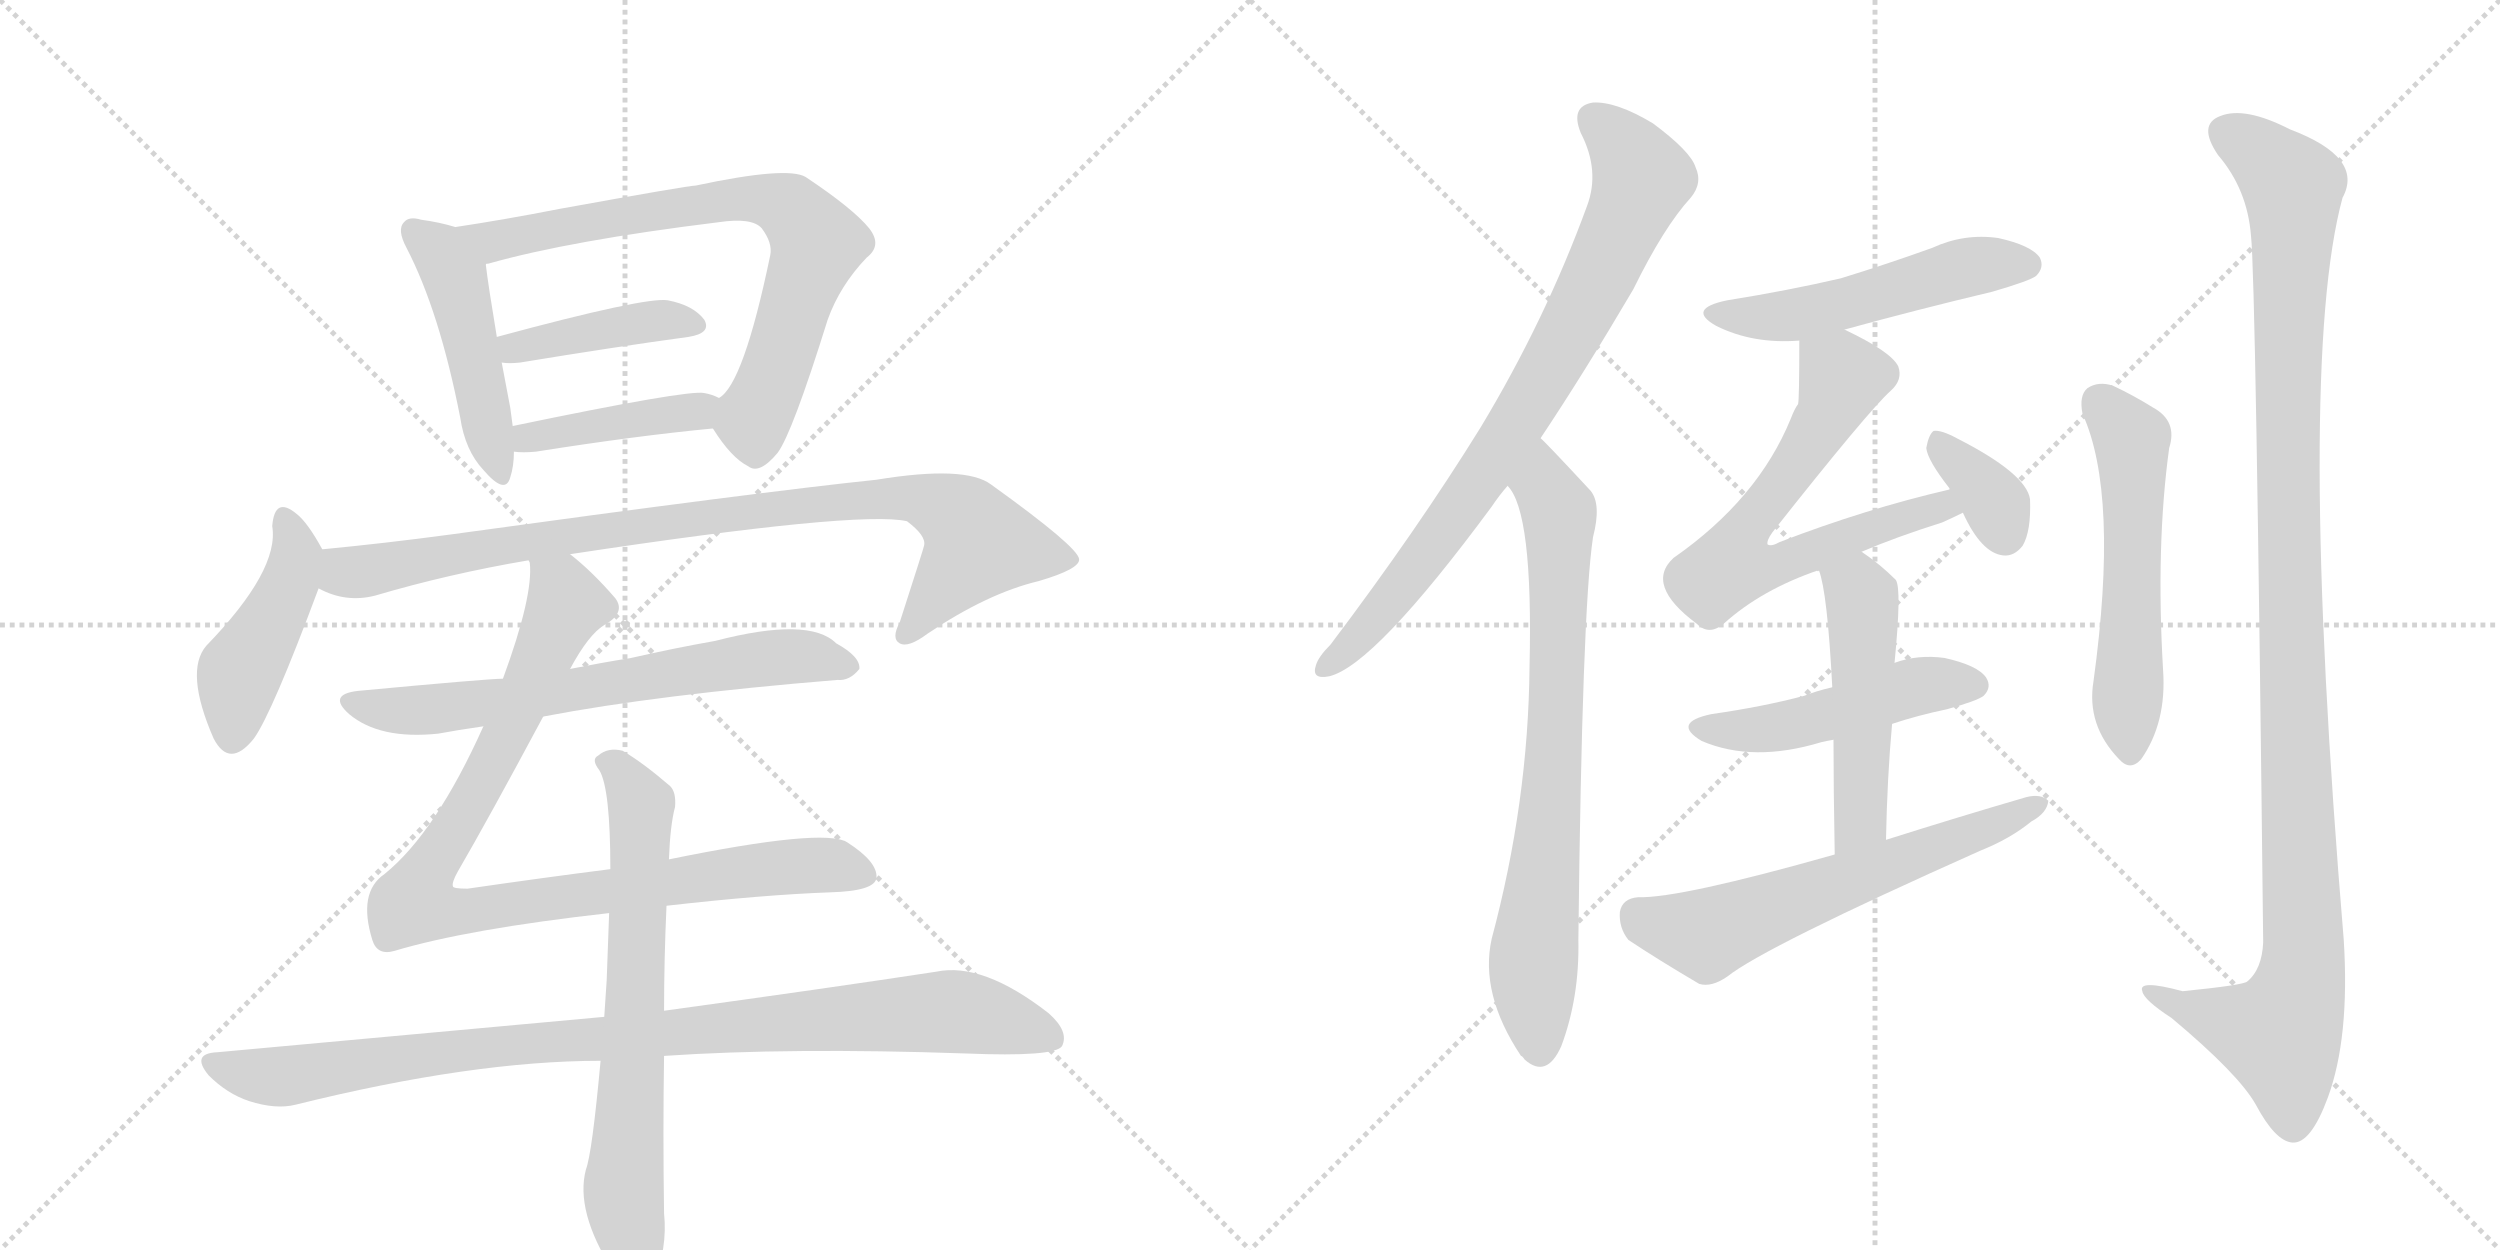 <svg version="1.1" viewBox="0 0 2048 1024" xmlns="http://www.w3.org/2000/svg">
  <g stroke="lightgray" stroke-dasharray="1,1" stroke-width="1" transform="scale(4, 4)">
    <line x1="0" y1="0" x2="256" y2="256"></line>
    <line x1="256" y1="0" x2="0" y2="256"></line>
    <line x1="128" y1="0" x2="128" y2="256"></line>
    <line x1="0" y1="128" x2="256" y2="128"></line>
    <line x1="256" y1="0" x2="512" y2="256"></line>
    <line x1="512" y1="0" x2="256" y2="256"></line>
    <line x1="384" y1="0" x2="384" y2="256"></line>
    <line x1="256" y1="128" x2="512" y2="128"></line>
  </g>
<g transform="scale(1, -1) translate(0, -850)">
   <style type="text/css">
    @keyframes keyframes0 {
      from {
       stroke: black;
       stroke-dashoffset: 471;
       stroke-width: 128;
       }
       61% {
       animation-timing-function: step-end;
       stroke: black;
       stroke-dashoffset: 0;
       stroke-width: 128;
       }
       to {
       stroke: black;
       stroke-width: 1024;
       }
       }
       #make-me-a-hanzi-animation-0 {
         animation: keyframes0 0.633s both;
         animation-delay: 0s;
         animation-timing-function: linear;
       }
    @keyframes keyframes1 {
      from {
       stroke: black;
       stroke-dashoffset: 738;
       stroke-width: 128;
       }
       71% {
       animation-timing-function: step-end;
       stroke: black;
       stroke-dashoffset: 0;
       stroke-width: 128;
       }
       to {
       stroke: black;
       stroke-width: 1024;
       }
       }
       #make-me-a-hanzi-animation-1 {
         animation: keyframes1 0.851s both;
         animation-delay: 0.633s;
         animation-timing-function: linear;
       }
    @keyframes keyframes2 {
      from {
       stroke: black;
       stroke-dashoffset: 412;
       stroke-width: 128;
       }
       57% {
       animation-timing-function: step-end;
       stroke: black;
       stroke-dashoffset: 0;
       stroke-width: 128;
       }
       to {
       stroke: black;
       stroke-width: 1024;
       }
       }
       #make-me-a-hanzi-animation-2 {
         animation: keyframes2 0.585s both;
         animation-delay: 1.484s;
         animation-timing-function: linear;
       }
    @keyframes keyframes3 {
      from {
       stroke: black;
       stroke-dashoffset: 419;
       stroke-width: 128;
       }
       58% {
       animation-timing-function: step-end;
       stroke: black;
       stroke-dashoffset: 0;
       stroke-width: 128;
       }
       to {
       stroke: black;
       stroke-width: 1024;
       }
       }
       #make-me-a-hanzi-animation-3 {
         animation: keyframes3 0.591s both;
         animation-delay: 2.069s;
         animation-timing-function: linear;
       }
    @keyframes keyframes4 {
      from {
       stroke: black;
       stroke-dashoffset: 445;
       stroke-width: 128;
       }
       59% {
       animation-timing-function: step-end;
       stroke: black;
       stroke-dashoffset: 0;
       stroke-width: 128;
       }
       to {
       stroke: black;
       stroke-width: 1024;
       }
       }
       #make-me-a-hanzi-animation-4 {
         animation: keyframes4 0.612s both;
         animation-delay: 2.66s;
         animation-timing-function: linear;
       }
    @keyframes keyframes5 {
      from {
       stroke: black;
       stroke-dashoffset: 907;
       stroke-width: 128;
       }
       75% {
       animation-timing-function: step-end;
       stroke: black;
       stroke-dashoffset: 0;
       stroke-width: 128;
       }
       to {
       stroke: black;
       stroke-width: 1024;
       }
       }
       #make-me-a-hanzi-animation-5 {
         animation: keyframes5 0.988s both;
         animation-delay: 3.272s;
         animation-timing-function: linear;
       }
    @keyframes keyframes6 {
      from {
       stroke: black;
       stroke-dashoffset: 667;
       stroke-width: 128;
       }
       68% {
       animation-timing-function: step-end;
       stroke: black;
       stroke-dashoffset: 0;
       stroke-width: 128;
       }
       to {
       stroke: black;
       stroke-width: 1024;
       }
       }
       #make-me-a-hanzi-animation-6 {
         animation: keyframes6 0.793s both;
         animation-delay: 4.26s;
         animation-timing-function: linear;
       }
    @keyframes keyframes7 {
      from {
       stroke: black;
       stroke-dashoffset: 939;
       stroke-width: 128;
       }
       75% {
       animation-timing-function: step-end;
       stroke: black;
       stroke-dashoffset: 0;
       stroke-width: 128;
       }
       to {
       stroke: black;
       stroke-width: 1024;
       }
       }
       #make-me-a-hanzi-animation-7 {
         animation: keyframes7 1.014s both;
         animation-delay: 5.053s;
         animation-timing-function: linear;
       }
    @keyframes keyframes8 {
      from {
       stroke: black;
       stroke-dashoffset: 950;
       stroke-width: 128;
       }
       76% {
       animation-timing-function: step-end;
       stroke: black;
       stroke-dashoffset: 0;
       stroke-width: 128;
       }
       to {
       stroke: black;
       stroke-width: 1024;
       }
       }
       #make-me-a-hanzi-animation-8 {
         animation: keyframes8 1.023s both;
         animation-delay: 6.067s;
         animation-timing-function: linear;
       }
    @keyframes keyframes9 {
      from {
       stroke: black;
       stroke-dashoffset: 694;
       stroke-width: 128;
       }
       69% {
       animation-timing-function: step-end;
       stroke: black;
       stroke-dashoffset: 0;
       stroke-width: 128;
       }
       to {
       stroke: black;
       stroke-width: 1024;
       }
       }
       #make-me-a-hanzi-animation-9 {
         animation: keyframes9 0.815s both;
         animation-delay: 7.09s;
         animation-timing-function: linear;
       }
    @keyframes keyframes10 {
      from {
       stroke: black;
       stroke-dashoffset: 795;
       stroke-width: 128;
       }
       72% {
       animation-timing-function: step-end;
       stroke: black;
       stroke-dashoffset: 0;
       stroke-width: 128;
       }
       to {
       stroke: black;
       stroke-width: 1024;
       }
       }
       #make-me-a-hanzi-animation-10 {
         animation: keyframes10 0.897s both;
         animation-delay: 7.905s;
         animation-timing-function: linear;
       }
    @keyframes keyframes11 {
      from {
       stroke: black;
       stroke-dashoffset: 750;
       stroke-width: 128;
       }
       71% {
       animation-timing-function: step-end;
       stroke: black;
       stroke-dashoffset: 0;
       stroke-width: 128;
       }
       to {
       stroke: black;
       stroke-width: 1024;
       }
       }
       #make-me-a-hanzi-animation-11 {
         animation: keyframes11 0.86s both;
         animation-delay: 8.802s;
         animation-timing-function: linear;
       }
    @keyframes keyframes12 {
      from {
       stroke: black;
       stroke-dashoffset: 513;
       stroke-width: 128;
       }
       63% {
       animation-timing-function: step-end;
       stroke: black;
       stroke-dashoffset: 0;
       stroke-width: 128;
       }
       to {
       stroke: black;
       stroke-width: 1024;
       }
       }
       #make-me-a-hanzi-animation-12 {
         animation: keyframes12 0.667s both;
         animation-delay: 9.663s;
         animation-timing-function: linear;
       }
    @keyframes keyframes13 {
      from {
       stroke: black;
       stroke-dashoffset: 660;
       stroke-width: 128;
       }
       68% {
       animation-timing-function: step-end;
       stroke: black;
       stroke-dashoffset: 0;
       stroke-width: 128;
       }
       to {
       stroke: black;
       stroke-width: 1024;
       }
       }
       #make-me-a-hanzi-animation-13 {
         animation: keyframes13 0.787s both;
         animation-delay: 10.33s;
         animation-timing-function: linear;
       }
    @keyframes keyframes14 {
      from {
       stroke: black;
       stroke-dashoffset: 352;
       stroke-width: 128;
       }
       53% {
       animation-timing-function: step-end;
       stroke: black;
       stroke-dashoffset: 0;
       stroke-width: 128;
       }
       to {
       stroke: black;
       stroke-width: 1024;
       }
       }
       #make-me-a-hanzi-animation-14 {
         animation: keyframes14 0.536s both;
         animation-delay: 11.117s;
         animation-timing-function: linear;
       }
    @keyframes keyframes15 {
      from {
       stroke: black;
       stroke-dashoffset: 481;
       stroke-width: 128;
       }
       61% {
       animation-timing-function: step-end;
       stroke: black;
       stroke-dashoffset: 0;
       stroke-width: 128;
       }
       to {
       stroke: black;
       stroke-width: 1024;
       }
       }
       #make-me-a-hanzi-animation-15 {
         animation: keyframes15 0.641s both;
         animation-delay: 11.654s;
         animation-timing-function: linear;
       }
    @keyframes keyframes16 {
      from {
       stroke: black;
       stroke-dashoffset: 498;
       stroke-width: 128;
       }
       62% {
       animation-timing-function: step-end;
       stroke: black;
       stroke-dashoffset: 0;
       stroke-width: 128;
       }
       to {
       stroke: black;
       stroke-width: 1024;
       }
       }
       #make-me-a-hanzi-animation-16 {
         animation: keyframes16 0.655s both;
         animation-delay: 12.295s;
         animation-timing-function: linear;
       }
    @keyframes keyframes17 {
      from {
       stroke: black;
       stroke-dashoffset: 611;
       stroke-width: 128;
       }
       67% {
       animation-timing-function: step-end;
       stroke: black;
       stroke-dashoffset: 0;
       stroke-width: 128;
       }
       to {
       stroke: black;
       stroke-width: 1024;
       }
       }
       #make-me-a-hanzi-animation-17 {
         animation: keyframes17 0.747s both;
         animation-delay: 12.95s;
         animation-timing-function: linear;
       }
    @keyframes keyframes18 {
      from {
       stroke: black;
       stroke-dashoffset: 554;
       stroke-width: 128;
       }
       64% {
       animation-timing-function: step-end;
       stroke: black;
       stroke-dashoffset: 0;
       stroke-width: 128;
       }
       to {
       stroke: black;
       stroke-width: 1024;
       }
       }
       #make-me-a-hanzi-animation-18 {
         animation: keyframes18 0.701s both;
         animation-delay: 13.698s;
         animation-timing-function: linear;
       }
    @keyframes keyframes19 {
      from {
       stroke: black;
       stroke-dashoffset: 1138;
       stroke-width: 128;
       }
       79% {
       animation-timing-function: step-end;
       stroke: black;
       stroke-dashoffset: 0;
       stroke-width: 128;
       }
       to {
       stroke: black;
       stroke-width: 1024;
       }
       }
       #make-me-a-hanzi-animation-19 {
         animation: keyframes19 1.176s both;
         animation-delay: 14.398s;
         animation-timing-function: linear;
       }
</style>
<path d="M 373 664 Q 360 668 345 670 Q 335 673 331 668 Q 325 662 333 647 Q 360 595 377 508 Q 381 481 396 465 Q 414 444 418 459 Q 421 468 421 480 L 420 501 Q 419 508 418 516 L 411 553 L 407 574 Q 400 616 398 633 C 395 658 395 658 373 664 Z" fill="lightgray"></path> 
<path d="M 584 499 Q 599 475 613 468 Q 622 461 637 479 Q 649 495 678 588 Q 688 616 710 639 Q 723 649 712 663 Q 699 679 660 705 Q 645 714 570 698 Q 564 698 459 679 Q 413 670 373 664 C 343 659 369 624 398 633 Q 397 634 400 634 Q 467 653 589 668 Q 616 672 624 663 Q 633 651 631 641 Q 609 535 589 524 C 577 510 577 510 584 499 Z" fill="lightgray"></path> 
<path d="M 411 553 Q 417 552 426 553 Q 505 566 564 574 Q 583 577 577 588 Q 568 600 547 604 Q 529 607 407 574 C 378 566 381 556 411 553 Z" fill="lightgray"></path> 
<path d="M 421 480 Q 428 479 439 480 Q 521 493 584 499 C 614 502 617 512 589 524 Q 583 527 577 528 Q 564 531 420 501 C 391 495 391 482 421 480 Z" fill="lightgray"></path> 
<path d="M 264 400 Q 252 422 243 429 Q 225 444 223 419 Q 229 383 169 321 Q 151 300 175 245 Q 188 220 208 245 Q 223 266 261 368 C 269 390 269 390 264 400 Z" fill="lightgray"></path> 
<path d="M 467 396 Q 704 432 743 423 Q 759 411 757 403 Q 757 402 737 340 Q 730 327 737 323 Q 744 319 760 331 Q 809 364 851 374 Q 885 384 884 392 Q 883 402 812 453 Q 791 469 718 457 Q 622 447 368 412 Q 316 405 264 400 C 234 397 233 378 261 368 Q 283 356 307 362 Q 368 380 433 391 L 467 396 Z" fill="lightgray"></path> 
<path d="M 445 263 Q 539 281 686 293 Q 696 292 704 302 Q 705 312 685 323 Q 663 345 586 325 Q 552 319 517 311 Q 492 307 467 302 L 412 294 Q 400 294 293 284 Q 268 281 286 265 Q 311 244 359 249 Q 375 252 396 255 L 445 263 Z" fill="lightgray"></path> 
<path d="M 546 108 Q 625 117 680 119 Q 717 120 718 131 Q 719 144 694 160 Q 675 172 548 146 L 500 138 Q 445 131 383 122 Q 371 122 371 124 Q 370 127 375 136 Q 400 179 445 263 L 467 302 Q 482 330 495 338 Q 513 348 504 360 Q 485 382 467 396 C 444 416 433 421 433 391 L 434 389 Q 437 362 412 294 L 396 255 Q 357 168 315 134 Q 293 119 305 80 Q 309 67 323 71 Q 383 89 499 102 L 546 108 Z" fill="lightgray"></path> 
<path d="M 495 17 L 178 -12 Q 156 -13 171 -31 Q 186 -46 204 -52 Q 226 -59 242 -55 Q 387 -19 492 -19 L 544 -15 Q 647 -8 791 -13 Q 864 -16 870 -7 Q 876 5 859 20 Q 805 62 767 54 Q 682 41 544 22 L 495 17 Z" fill="lightgray"></path> 
<path d="M 548 146 Q 549 174 553 189 Q 554 201 549 206 Q 527 225 510 235 Q 498 238 490 231 Q 484 228 491 219 Q 500 204 500 138 L 499 102 Q 498 77 497 47 L 495 17 L 492 -19 Q 485 -95 480 -108 Q 471 -142 502 -191 Q 512 -207 519 -212 Q 529 -213 535 -201 Q 547 -173 544 -144 Q 543 -77 544 -15 L 544 22 Q 544 64 546 108 L 548 146 Z" fill="lightgray"></path> 
<path d="M 1262 491 Q 1298 545 1338 613 Q 1363 664 1385 688 Q 1395 700 1389 713 Q 1385 726 1354 749 Q 1324 767 1305 766 Q 1286 763 1295 741 Q 1311 710 1300 681 Q 1266 588 1213 500 Q 1161 416 1090 322 Q 1080 312 1078 305 Q 1074 293 1089 296 Q 1126 305 1222 435 Q 1228 444 1235 452 L 1262 491 Z" fill="lightgray"></path> 
<path d="M 1235 452 Q 1256 431 1253 304 Q 1252 193 1222 81 Q 1212 36 1246 -15 Q 1247 -15 1249 -18 Q 1267 -34 1279 -7 Q 1294 33 1293 80 Q 1296 350 1305 410 Q 1312 437 1303 448 Q 1264 490 1262 491 C 1241 512 1220 478 1235 452 Z" fill="lightgray"></path> 
<path d="M 1511 580 Q 1569 596 1632 611 Q 1663 620 1668 624 Q 1675 631 1671 639 Q 1664 649 1637 655 Q 1609 659 1583 647 Q 1547 634 1508 622 Q 1465 612 1415 604 Q 1381 597 1406 583 Q 1436 568 1474 571 L 1511 580 Z" fill="lightgray"></path> 
<path d="M 1525 398 Q 1553 410 1591 422 Q 1600 426 1608 430 C 1635 443 1626 456 1597 449 Q 1528 433 1458 406 Q 1451 402 1448 404 Q 1447 407 1452 414 Q 1531 514 1549 530 Q 1559 539 1555 550 Q 1549 562 1511 580 C 1484 593 1474 598 1474 571 Q 1474 523 1473 519 Q 1470 515 1467 507 Q 1440 441 1371 393 Q 1347 371 1390 339 Q 1400 329 1412 339 Q 1443 367 1490 383 L 1525 398 Z" fill="lightgray"></path> 
<path d="M 1608 430 Q 1623 397 1641 395 Q 1650 394 1657 403 Q 1664 415 1663 441 Q 1660 462 1603 491 Q 1590 498 1584 497 Q 1580 494 1578 483 Q 1579 473 1597 450 L 1597 449 C 1610 426 1606 434 1608 430 Z" fill="lightgray"></path> 
<path d="M 1550 257 Q 1571 264 1595 269 Q 1620 276 1625 280 Q 1632 287 1627 295 Q 1620 305 1593 311 Q 1571 314 1552 307 L 1501 287 Q 1488 284 1478 280 Q 1444 271 1402 265 Q 1369 258 1394 243 Q 1436 225 1492 242 Q 1496 243 1502 244 L 1550 257 Z" fill="lightgray"></path> 
<path d="M 1545 162 Q 1546 213 1550 257 L 1552 307 Q 1558 368 1553 375 Q 1540 388 1525 398 C 1500 415 1482 412 1490 383 Q 1497 365 1501 287 L 1502 244 Q 1502 205 1503 150 C 1504 120 1544 132 1545 162 Z" fill="lightgray"></path> 
<path d="M 1503 150 Q 1376 114 1342 115 Q 1329 114 1327 103 Q 1326 90 1334 80 Q 1358 64 1392 44 Q 1402 41 1415 50 Q 1445 74 1622 153 Q 1647 163 1664 177 Q 1677 184 1678 194 Q 1672 200 1660 197 Q 1605 181 1545 162 L 1503 150 Z" fill="lightgray"></path> 
<path d="M 1706 511 Q 1736 445 1715 292 Q 1709 256 1736 228 Q 1745 218 1754 228 Q 1775 258 1772 301 Q 1766 403 1777 483 Q 1784 505 1764 516 Q 1748 526 1731 534 Q 1719 538 1710 532 Q 1703 526 1706 511 Z" fill="lightgray"></path> 
<path d="M 1844 657 Q 1848 623 1854 78 Q 1853 56 1841 46 Q 1838 43 1788 38 Q 1751 48 1755 38 Q 1756 31 1779 16 Q 1834 -30 1848 -55 Q 1864 -85 1878 -86 Q 1893 -87 1907 -49 Q 1925 0 1920 80 Q 1881 548 1919 688 Q 1937 721 1876 744 Q 1839 763 1819 755 Q 1800 748 1817 723 Q 1841 695 1844 657 Z" fill="lightgray"></path> 
      <clipPath id="make-me-a-hanzi-clip-0">
      <path d="M 373 664 Q 360 668 345 670 Q 335 673 331 668 Q 325 662 333 647 Q 360 595 377 508 Q 381 481 396 465 Q 414 444 418 459 Q 421 468 421 480 L 420 501 Q 419 508 418 516 L 411 553 L 407 574 Q 400 616 398 633 C 395 658 395 658 373 664 Z" fill="lightgray"></path>
      </clipPath>
      <path clip-path="url(#make-me-a-hanzi-clip-0)" d="M 339 661 L 360 644 L 373 623 L 408 464 " fill="none" id="make-me-a-hanzi-animation-0" stroke-dasharray="343 686" stroke-linecap="round"></path>

      <clipPath id="make-me-a-hanzi-clip-1">
      <path d="M 584 499 Q 599 475 613 468 Q 622 461 637 479 Q 649 495 678 588 Q 688 616 710 639 Q 723 649 712 663 Q 699 679 660 705 Q 645 714 570 698 Q 564 698 459 679 Q 413 670 373 664 C 343 659 369 624 398 633 Q 397 634 400 634 Q 467 653 589 668 Q 616 672 624 663 Q 633 651 631 641 Q 609 535 589 524 C 577 510 577 510 584 499 Z" fill="lightgray"></path>
      </clipPath>
      <path clip-path="url(#make-me-a-hanzi-clip-1)" d="M 380 661 L 404 652 L 474 669 L 606 688 L 647 679 L 661 664 L 667 641 L 617 506 L 620 485 " fill="none" id="make-me-a-hanzi-animation-1" stroke-dasharray="610 1220" stroke-linecap="round"></path>

      <clipPath id="make-me-a-hanzi-clip-2">
      <path d="M 411 553 Q 417 552 426 553 Q 505 566 564 574 Q 583 577 577 588 Q 568 600 547 604 Q 529 607 407 574 C 378 566 381 556 411 553 Z" fill="lightgray"></path>
      </clipPath>
      <path clip-path="url(#make-me-a-hanzi-clip-2)" d="M 419 560 L 424 568 L 506 583 L 549 588 L 568 584 " fill="none" id="make-me-a-hanzi-animation-2" stroke-dasharray="284 568" stroke-linecap="round"></path>

      <clipPath id="make-me-a-hanzi-clip-3">
      <path d="M 421 480 Q 428 479 439 480 Q 521 493 584 499 C 614 502 617 512 589 524 Q 583 527 577 528 Q 564 531 420 501 C 391 495 391 482 421 480 Z" fill="lightgray"></path>
      </clipPath>
      <path clip-path="url(#make-me-a-hanzi-clip-3)" d="M 425 485 L 436 496 L 477 498 L 581 519 " fill="none" id="make-me-a-hanzi-animation-3" stroke-dasharray="291 582" stroke-linecap="round"></path>

      <clipPath id="make-me-a-hanzi-clip-4">
      <path d="M 264 400 Q 252 422 243 429 Q 225 444 223 419 Q 229 383 169 321 Q 151 300 175 245 Q 188 220 208 245 Q 223 266 261 368 C 269 390 269 390 264 400 Z" fill="lightgray"></path>
      </clipPath>
      <path clip-path="url(#make-me-a-hanzi-clip-4)" d="M 233 424 L 243 396 L 241 386 L 195 294 L 190 248 " fill="none" id="make-me-a-hanzi-animation-4" stroke-dasharray="317 634" stroke-linecap="round"></path>

      <clipPath id="make-me-a-hanzi-clip-5">
      <path d="M 467 396 Q 704 432 743 423 Q 759 411 757 403 Q 757 402 737 340 Q 730 327 737 323 Q 744 319 760 331 Q 809 364 851 374 Q 885 384 884 392 Q 883 402 812 453 Q 791 469 718 457 Q 622 447 368 412 Q 316 405 264 400 C 234 397 233 378 261 368 Q 283 356 307 362 Q 368 380 433 391 L 467 396 Z" fill="lightgray"></path>
      </clipPath>
      <path clip-path="url(#make-me-a-hanzi-clip-5)" d="M 272 394 L 282 381 L 297 381 L 536 422 L 752 442 L 782 430 L 802 405 L 742 330 " fill="none" id="make-me-a-hanzi-animation-5" stroke-dasharray="779 1558" stroke-linecap="round"></path>

      <clipPath id="make-me-a-hanzi-clip-6">
      <path d="M 445 263 Q 539 281 686 293 Q 696 292 704 302 Q 705 312 685 323 Q 663 345 586 325 Q 552 319 517 311 Q 492 307 467 302 L 412 294 Q 400 294 293 284 Q 268 281 286 265 Q 311 244 359 249 Q 375 252 396 255 L 445 263 Z" fill="lightgray"></path>
      </clipPath>
      <path clip-path="url(#make-me-a-hanzi-clip-6)" d="M 289 275 L 349 268 L 649 313 L 695 304 " fill="none" id="make-me-a-hanzi-animation-6" stroke-dasharray="539 1078" stroke-linecap="round"></path>

      <clipPath id="make-me-a-hanzi-clip-7">
      <path d="M 546 108 Q 625 117 680 119 Q 717 120 718 131 Q 719 144 694 160 Q 675 172 548 146 L 500 138 Q 445 131 383 122 Q 371 122 371 124 Q 370 127 375 136 Q 400 179 445 263 L 467 302 Q 482 330 495 338 Q 513 348 504 360 Q 485 382 467 396 C 444 416 433 421 433 391 L 434 389 Q 437 362 412 294 L 396 255 Q 357 168 315 134 Q 293 119 305 80 Q 309 67 323 71 Q 383 89 499 102 L 546 108 Z" fill="lightgray"></path>
      </clipPath>
      <path clip-path="url(#make-me-a-hanzi-clip-7)" d="M 441 385 L 459 369 L 464 355 L 408 232 L 345 128 L 343 109 L 387 104 L 656 141 L 708 133 " fill="none" id="make-me-a-hanzi-animation-7" stroke-dasharray="811 1622" stroke-linecap="round"></path>

      <clipPath id="make-me-a-hanzi-clip-8">
      <path d="M 495 17 L 178 -12 Q 156 -13 171 -31 Q 186 -46 204 -52 Q 226 -59 242 -55 Q 387 -19 492 -19 L 544 -15 Q 647 -8 791 -13 Q 864 -16 870 -7 Q 876 5 859 20 Q 805 62 767 54 Q 682 41 544 22 L 495 17 Z" fill="lightgray"></path>
      </clipPath>
      <path clip-path="url(#make-me-a-hanzi-clip-8)" d="M 174 -21 L 233 -32 L 393 -8 L 776 21 L 862 0 " fill="none" id="make-me-a-hanzi-animation-8" stroke-dasharray="822 1644" stroke-linecap="round"></path>

      <clipPath id="make-me-a-hanzi-clip-9">
      <path d="M 548 146 Q 549 174 553 189 Q 554 201 549 206 Q 527 225 510 235 Q 498 238 490 231 Q 484 228 491 219 Q 500 204 500 138 L 499 102 Q 498 77 497 47 L 495 17 L 492 -19 Q 485 -95 480 -108 Q 471 -142 502 -191 Q 512 -207 519 -212 Q 529 -213 535 -201 Q 547 -173 544 -144 Q 543 -77 544 -15 L 544 22 Q 544 64 546 108 L 548 146 Z" fill="lightgray"></path>
      </clipPath>
      <path clip-path="url(#make-me-a-hanzi-clip-9)" d="M 498 226 L 520 201 L 525 186 L 511 -119 L 521 -202 " fill="none" id="make-me-a-hanzi-animation-9" stroke-dasharray="566 1132" stroke-linecap="round"></path>

      <clipPath id="make-me-a-hanzi-clip-10">
      <path d="M 1262 491 Q 1298 545 1338 613 Q 1363 664 1385 688 Q 1395 700 1389 713 Q 1385 726 1354 749 Q 1324 767 1305 766 Q 1286 763 1295 741 Q 1311 710 1300 681 Q 1266 588 1213 500 Q 1161 416 1090 322 Q 1080 312 1078 305 Q 1074 293 1089 296 Q 1126 305 1222 435 Q 1228 444 1235 452 L 1262 491 Z" fill="lightgray"></path>
      </clipPath>
      <path clip-path="url(#make-me-a-hanzi-clip-10)" d="M 1306 751 L 1324 737 L 1344 702 L 1308 620 L 1262 535 L 1186 418 L 1121 336 L 1087 305 " fill="none" id="make-me-a-hanzi-animation-10" stroke-dasharray="667 1334" stroke-linecap="round"></path>

      <clipPath id="make-me-a-hanzi-clip-11">
      <path d="M 1235 452 Q 1256 431 1253 304 Q 1252 193 1222 81 Q 1212 36 1246 -15 Q 1247 -15 1249 -18 Q 1267 -34 1279 -7 Q 1294 33 1293 80 Q 1296 350 1305 410 Q 1312 437 1303 448 Q 1264 490 1262 491 C 1241 512 1220 478 1235 452 Z" fill="lightgray"></path>
      </clipPath>
      <path clip-path="url(#make-me-a-hanzi-clip-11)" d="M 1258 484 L 1278 423 L 1273 227 L 1256 59 L 1262 -6 " fill="none" id="make-me-a-hanzi-animation-11" stroke-dasharray="622 1244" stroke-linecap="round"></path>

      <clipPath id="make-me-a-hanzi-clip-12">
      <path d="M 1511 580 Q 1569 596 1632 611 Q 1663 620 1668 624 Q 1675 631 1671 639 Q 1664 649 1637 655 Q 1609 659 1583 647 Q 1547 634 1508 622 Q 1465 612 1415 604 Q 1381 597 1406 583 Q 1436 568 1474 571 L 1511 580 Z" fill="lightgray"></path>
      </clipPath>
      <path clip-path="url(#make-me-a-hanzi-clip-12)" d="M 1408 595 L 1466 591 L 1598 628 L 1660 633 " fill="none" id="make-me-a-hanzi-animation-12" stroke-dasharray="385 770" stroke-linecap="round"></path>

      <clipPath id="make-me-a-hanzi-clip-13">
      <path d="M 1525 398 Q 1553 410 1591 422 Q 1600 426 1608 430 C 1635 443 1626 456 1597 449 Q 1528 433 1458 406 Q 1451 402 1448 404 Q 1447 407 1452 414 Q 1531 514 1549 530 Q 1559 539 1555 550 Q 1549 562 1511 580 C 1484 593 1474 598 1474 571 Q 1474 523 1473 519 Q 1470 515 1467 507 Q 1440 441 1371 393 Q 1347 371 1390 339 Q 1400 329 1412 339 Q 1443 367 1490 383 L 1525 398 Z" fill="lightgray"></path>
      </clipPath>
      <path clip-path="url(#make-me-a-hanzi-clip-13)" d="M 1483 560 L 1508 544 L 1505 528 L 1473 470 L 1429 414 L 1419 387 L 1445 384 L 1552 424 L 1590 435 L 1602 433 " fill="none" id="make-me-a-hanzi-animation-13" stroke-dasharray="532 1064" stroke-linecap="round"></path>

      <clipPath id="make-me-a-hanzi-clip-14">
      <path d="M 1608 430 Q 1623 397 1641 395 Q 1650 394 1657 403 Q 1664 415 1663 441 Q 1660 462 1603 491 Q 1590 498 1584 497 Q 1580 494 1578 483 Q 1579 473 1597 450 L 1597 449 C 1610 426 1606 434 1608 430 Z" fill="lightgray"></path>
      </clipPath>
      <path clip-path="url(#make-me-a-hanzi-clip-14)" d="M 1587 488 L 1630 445 L 1642 412 " fill="none" id="make-me-a-hanzi-animation-14" stroke-dasharray="224 448" stroke-linecap="round"></path>

      <clipPath id="make-me-a-hanzi-clip-15">
      <path d="M 1550 257 Q 1571 264 1595 269 Q 1620 276 1625 280 Q 1632 287 1627 295 Q 1620 305 1593 311 Q 1571 314 1552 307 L 1501 287 Q 1488 284 1478 280 Q 1444 271 1402 265 Q 1369 258 1394 243 Q 1436 225 1492 242 Q 1496 243 1502 244 L 1550 257 Z" fill="lightgray"></path>
      </clipPath>
      <path clip-path="url(#make-me-a-hanzi-clip-15)" d="M 1395 255 L 1452 253 L 1574 289 L 1615 289 " fill="none" id="make-me-a-hanzi-animation-15" stroke-dasharray="353 706" stroke-linecap="round"></path>

      <clipPath id="make-me-a-hanzi-clip-16">
      <path d="M 1545 162 Q 1546 213 1550 257 L 1552 307 Q 1558 368 1553 375 Q 1540 388 1525 398 C 1500 415 1482 412 1490 383 Q 1497 365 1501 287 L 1502 244 Q 1502 205 1503 150 C 1504 120 1544 132 1545 162 Z" fill="lightgray"></path>
      </clipPath>
      <path clip-path="url(#make-me-a-hanzi-clip-16)" d="M 1497 382 L 1525 360 L 1525 188 L 1520 171 L 1508 159 " fill="none" id="make-me-a-hanzi-animation-16" stroke-dasharray="370 740" stroke-linecap="round"></path>

      <clipPath id="make-me-a-hanzi-clip-17">
      <path d="M 1503 150 Q 1376 114 1342 115 Q 1329 114 1327 103 Q 1326 90 1334 80 Q 1358 64 1392 44 Q 1402 41 1415 50 Q 1445 74 1622 153 Q 1647 163 1664 177 Q 1677 184 1678 194 Q 1672 200 1660 197 Q 1605 181 1545 162 L 1503 150 Z" fill="lightgray"></path>
      </clipPath>
      <path clip-path="url(#make-me-a-hanzi-clip-17)" d="M 1341 101 L 1350 94 L 1398 84 L 1672 191 " fill="none" id="make-me-a-hanzi-animation-17" stroke-dasharray="483 966" stroke-linecap="round"></path>

      <clipPath id="make-me-a-hanzi-clip-18">
      <path d="M 1706 511 Q 1736 445 1715 292 Q 1709 256 1736 228 Q 1745 218 1754 228 Q 1775 258 1772 301 Q 1766 403 1777 483 Q 1784 505 1764 516 Q 1748 526 1731 534 Q 1719 538 1710 532 Q 1703 526 1706 511 Z" fill="lightgray"></path>
      </clipPath>
      <path clip-path="url(#make-me-a-hanzi-clip-18)" d="M 1719 522 L 1746 490 L 1745 234 " fill="none" id="make-me-a-hanzi-animation-18" stroke-dasharray="426 852" stroke-linecap="round"></path>

      <clipPath id="make-me-a-hanzi-clip-19">
      <path d="M 1844 657 Q 1848 623 1854 78 Q 1853 56 1841 46 Q 1838 43 1788 38 Q 1751 48 1755 38 Q 1756 31 1779 16 Q 1834 -30 1848 -55 Q 1864 -85 1878 -86 Q 1893 -87 1907 -49 Q 1925 0 1920 80 Q 1881 548 1919 688 Q 1937 721 1876 744 Q 1839 763 1819 755 Q 1800 748 1817 723 Q 1841 695 1844 657 Z" fill="lightgray"></path>
      </clipPath>
      <path clip-path="url(#make-me-a-hanzi-clip-19)" d="M 1822 742 L 1856 720 L 1878 694 L 1874 427 L 1886 54 L 1868 3 L 1817 15 L 1761 38 " fill="none" id="make-me-a-hanzi-animation-19" stroke-dasharray="1010 2020" stroke-linecap="round"></path>

</g>
</svg>
